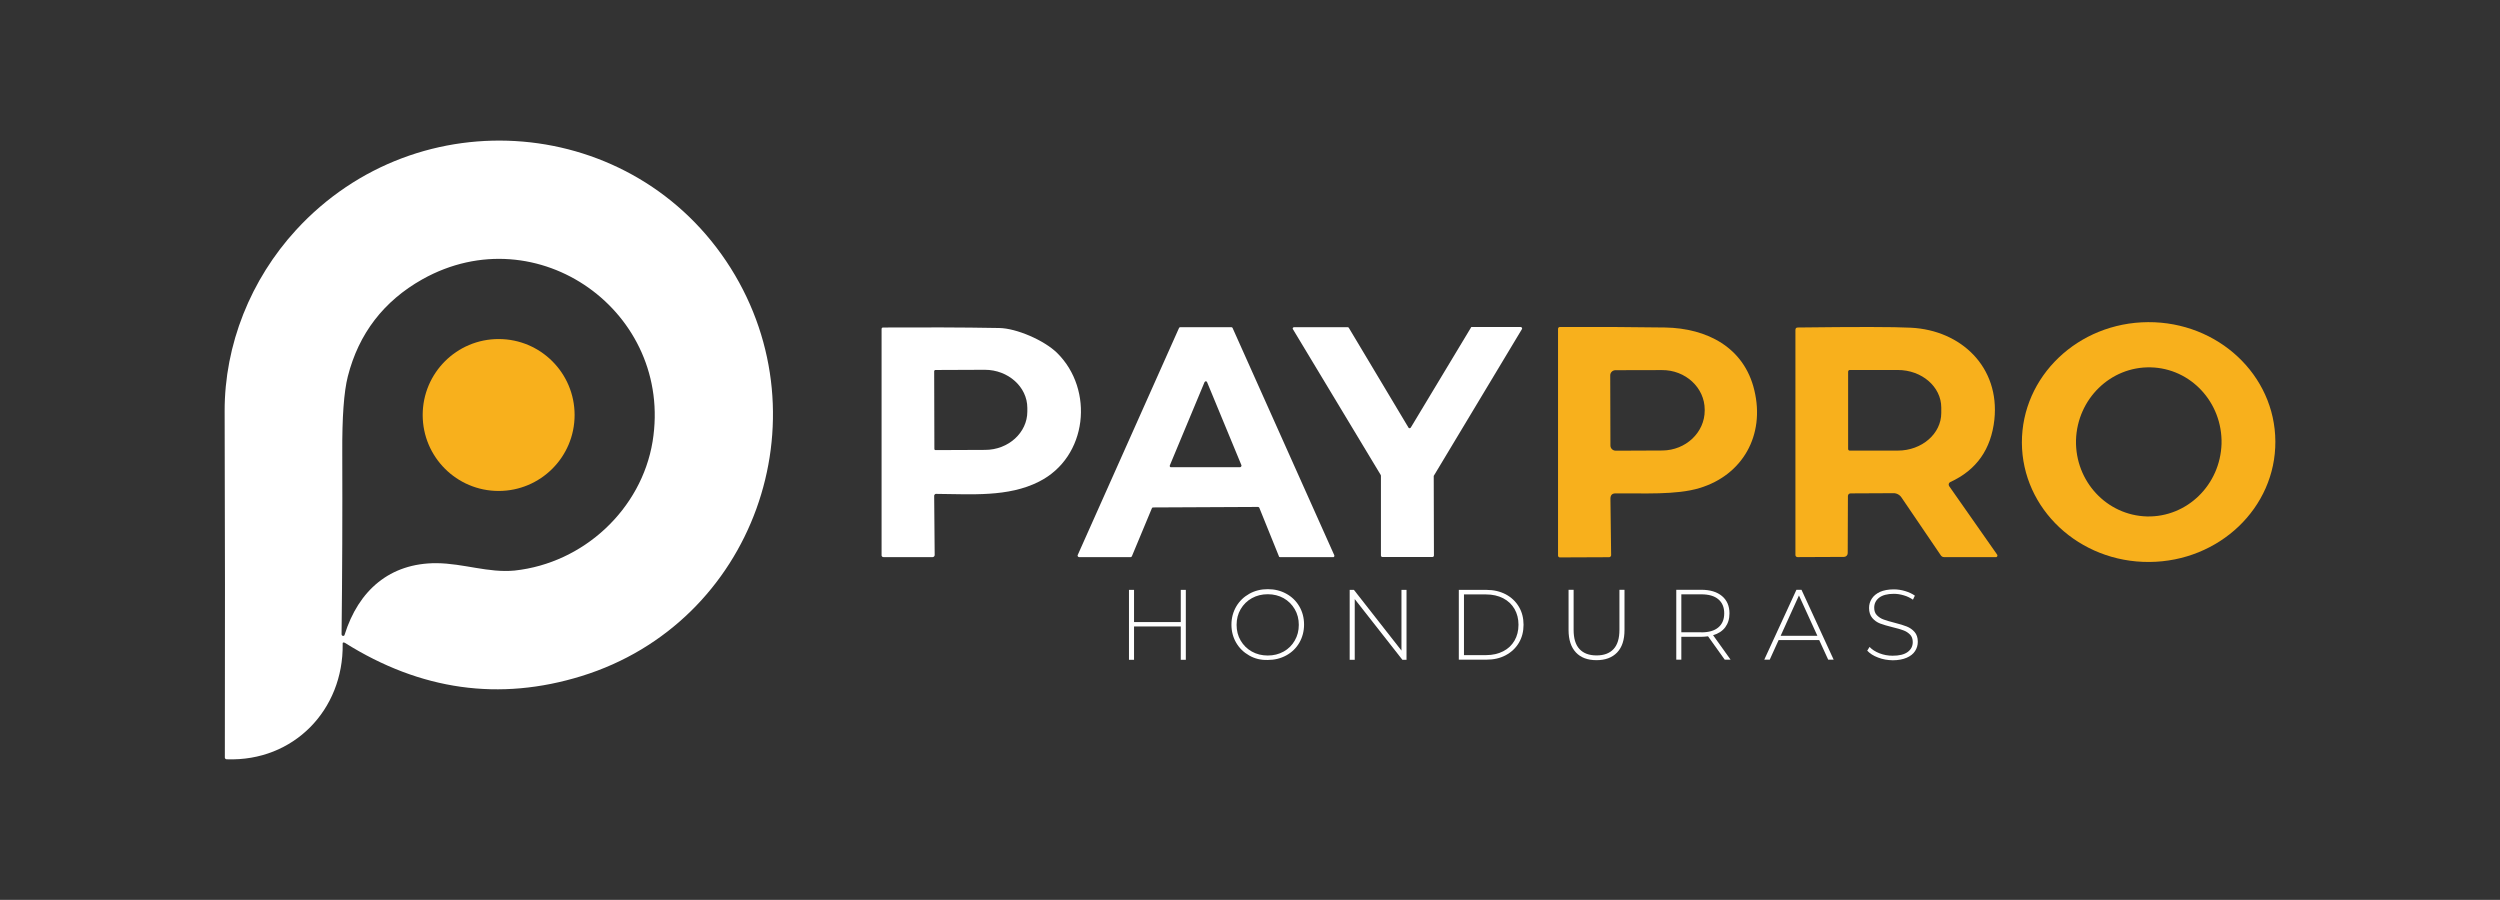 <?xml version="1.0" encoding="utf-8"?>
<!-- Generator: Adobe Illustrator 24.3.0, SVG Export Plug-In . SVG Version: 6.00 Build 0)  -->
<svg version="1.1" id="Capa_1" xmlns="http://www.w3.org/2000/svg" xmlns:xlink="http://www.w3.org/1999/xlink" x="0px" y="0px"
	 viewBox="0 0 2471.7 889.7" style="enable-background:new 0 0 2471.7 889.7;" xml:space="preserve">
<rect x="0" y="0" width="2471.7" height="889.7" fill="#333333" stroke="none"/>
<style type="text/css">
	.st0{fill:#FFFFFF;}
	.st1{fill:#F8B01C;}
	.st2{enable-background:new    ;}
</style>
<path class="st0" d="M338.8,636.7c0.9,65.3-48.6,116.3-114.4,114c-1,0.1-1.9-0.5-2.1-1.5c0-0.2,0-0.3,0-0.5c0.2-114,0.2-228-0.2-342
	c-0.2-66,25.8-130.4,70.6-179.3c120.8-131.6,334.2-114,429.7,37.6c94.1,149.7,22.8,350.7-147.4,403.4
	c-81.1,25.1-159.1,14.2-234.1-32.9C339.3,634.9,338.6,635.1,338.8,636.7z M645.2,436.6c20.8-127.9-113.8-224.3-227.7-160.4
	c-38.1,21.5-62.8,53.5-73.6,95.9c-3.9,15.3-5.7,40.4-5.5,76.1c0.2,59.6,0,119.2-0.7,178.9c0,0.9,0.7,1.6,1.5,1.6c0,0,0.1,0,0.1,0
	c0.7,0.1,1.3-0.5,1.4-1.1c13.7-43.9,44.8-71,90.9-70.8c26.5,0.2,51.4,9.8,77.2,7.3C577.3,556.7,634.2,503.3,645.2,436.6z"/>
<path class="st1" d="M2249.6,436.4c0.4,65.6-55.5,118.8-124.7,119.2s-125.6-52.3-125.9-117.9l0,0c-0.2-65.6,55.5-118.8,124.7-119.2
	S2249.3,370.8,2249.6,436.4L2249.6,436.4z M2122.6,510.6c39.8,0.9,72.6-31.3,73.8-72l0,0c0.9-40.7-30.4-74.5-70.1-75.4
	s-72.6,31.3-73.8,72l0,0C2051.6,475.9,2082.9,509.5,2122.6,510.6L2122.6,510.6z"/>
<path class="st0" d="M923.6,490.5l0.5,58.2c0,1.1-0.8,2-1.9,2.1c0,0-0.1,0-0.1,0h-48.4c-1,0.1-1.9-0.5-2.1-1.5c0-0.2,0-0.3,0-0.5
	V325.4c0-1.1,0.5-1.6,1.6-1.6c38.4-0.2,76.8-0.2,114.7,0.5c16.9,0.2,44.5,12.1,57.3,24.7c36.6,36.1,30.4,102.8-18,127.2
	c-30.6,15.5-66.9,12.3-101,12.1c-1.1-0.3-2.2,0.3-2.5,1.4C923.6,489.9,923.5,490.2,923.6,490.5z M923.6,366.9l0.2,77
	c0,0.6,0.5,1.1,1.1,1.1c0,0,0.1,0,0.1,0l48.9-0.2c23.1,0,41.8-17.1,41.8-37.9l0,0v-3.6c0-20.8-19-37.7-42-37.7l-48.9,0.2
	C924.2,365.8,923.7,366.3,923.6,366.9L923.6,366.9z"/>
<path class="st0" d="M1243.6,501.2l-103.7,0.5c-0.5,0-1,0.4-1.1,0.9l-19.7,47.3c-0.2,0.5-0.6,0.8-1.1,0.9h-51.2
	c-0.7-0.1-1.3-0.6-1.4-1.4V549l100.3-224.8c0.2-0.4,0.7-0.7,1.1-0.7h50.7c0.5,0,0.9,0.3,1.1,0.7L1319.2,549c0.2,0.7,0,1.5-0.7,1.8
	h-53c-0.5,0-1.1-0.2-1.1-0.9l-19.4-48C1244.7,501.4,1244.2,501.2,1243.6,501.2z M1156.6,460.1c-0.3,0.7,0,1.5,0.7,1.8h68.7
	c0.7,0,1.3-0.6,1.4-1.4v-0.5l-34-82.2c-0.3-0.7-1.1-1-1.8-0.7l-0.7,0.7L1156.6,460.1z"/>
<path class="st0" d="M1455.1,323.3h48.4c0.7,0.1,1.3,0.6,1.4,1.4c0,0.3-0.1,0.5-0.2,0.7l-87,144.8c-0.2,0.2-0.3,0.4-0.2,0.7
	l0.2,78.4c0,0.7-0.6,1.3-1.4,1.4h-49.6c-0.7,0-1.3-0.6-1.4-1.4l0,0v-79c0-0.3-0.1-0.5-0.2-0.7l-86.8-144.1c-0.4-0.6-0.3-1.3,0.3-1.7
	c0.1,0,0.1-0.1,0.2-0.1c0.2-0.2,0.4-0.3,0.7-0.2h53c0.5,0,0.9,0.3,1.1,0.7l58.9,98.5c0.3,0.6,1.1,0.9,1.7,0.5c0.1,0,0.1-0.1,0.2-0.1
	c0.2,0,0.2-0.2,0.5-0.5l59.4-98.7C1454.2,323.5,1454.7,323.3,1455.1,323.3z"/>
<path class="st1" d="M1597.2,487.8c-3.4,0-5,1.8-5,5.3l0.7,55.7c0,1.1-0.8,2-1.9,2.1c0,0-0.1,0-0.1,0l0,0l-48.4,0.2
	c-1,0.1-1.9-0.5-2.1-1.5c0-0.2,0-0.3,0-0.5V325.4c-0.1-1,0.5-1.9,1.5-2.1c0.2,0,0.3,0,0.5,0c34.7-0.2,69.4,0,103.9,0.5
	c41.1,0.7,78.1,19.4,88.2,62.1c10.7,44.5-11.7,83.8-54.1,96.6C1657.3,489.6,1624,487.5,1597.2,487.8z M1592,371.3l0.2,69
	c-0.1,2.9,2.2,5.2,5.1,5.3c0.1,0,0.1,0,0.2,0l0,0l46.1-0.2c23.1-0.2,41.8-17.8,41.8-39.5v-0.9c0-21.7-19-39.3-42.3-39.1l0,0
	L1597,366C1594.2,366.1,1591.9,368.4,1592,371.3C1592,371.2,1592,371.2,1592,371.3L1592,371.3z"/>
<path class="st1" d="M1827,490.3l-0.2,56.6c0,2-1.6,3.6-3.6,3.7c0,0-0.1,0-0.1,0l-45.9,0.2c-1.1,0-2.1-0.9-2.1-2c0,0,0,0,0,0V326.3
	c0-1.6,0.7-2.5,2.3-2.5c57.3-0.7,94.6-0.7,111.9,0.2c49.8,2.5,88,39.1,82.5,90.9c-3.2,29.2-17.6,49.8-43.6,61.7
	c-1.3,0.6-1.9,2.1-1.4,3.4c0,0.2,0.2,0.2,0.2,0.5l47.5,67.8c0.5,0.7,0.4,1.7-0.3,2.2c0,0-0.1,0.1-0.1,0.1c-0.3,0.2-0.6,0.3-0.9,0.2
	H1922c-1.3,0-2.5-0.7-3.2-1.8l-38.8-57.1c-1.8-2.8-5.1-4.5-8.4-4.3l-41.8,0.2C1828.3,487.7,1827.1,488.8,1827,490.3
	C1827,490.2,1827,490.2,1827,490.3z M1827.2,367.4v76.5c0,0.9,0.7,1.6,1.5,1.6c0,0,0,0,0.1,0h47.5c23.8,0,43-16.7,43-37.2l0,0V403
	c0-20.6-19.2-37.2-43-37.2h-47.5C1828,365.8,1827.3,366.5,1827.2,367.4L1827.2,367.4z"/>
<circle class="st1" cx="493" cy="410.3" r="75.1"/>
<g class="st2">
	<path class="st0" d="M1172.4,583.2v69.1h-5v-32.9h-46.2v32.9h-5v-69.1h5V615h46.2v-31.8H1172.4z"/>
	<path class="st0" d="M1235.1,648.1c-5.5-3.1-9.8-7.3-12.9-12.6c-3.1-5.3-4.7-11.3-4.7-17.9c0-6.6,1.6-12.5,4.7-17.9
		c3.1-5.3,7.4-9.5,12.9-12.6c5.5-3.1,11.6-4.6,18.3-4.6c6.8,0,12.9,1.5,18.3,4.5c5.5,3,9.8,7.2,12.9,12.5c3.1,5.3,4.7,11.3,4.7,18
		c0,6.6-1.6,12.6-4.7,18c-3.1,5.3-7.4,9.5-12.9,12.5c-5.5,3-11.6,4.5-18.3,4.5C1246.6,652.7,1240.5,651.2,1235.1,648.1z
		 M1269.1,644.2c4.7-2.6,8.4-6.3,11-10.9c2.7-4.6,4-9.8,4-15.5s-1.3-10.9-4-15.5c-2.7-4.6-6.4-8.3-11-10.9
		c-4.7-2.6-9.9-3.9-15.7-3.9c-5.8,0-11,1.3-15.7,3.9c-4.7,2.6-8.4,6.3-11.1,10.9c-2.7,4.6-4,9.8-4,15.5s1.3,10.9,4,15.5
		c2.7,4.6,6.4,8.3,11.1,10.9c4.7,2.6,9.9,3.9,15.7,3.9C1259.2,648.1,1264.4,646.8,1269.1,644.2z"/>
	<path class="st0" d="M1390.6,583.2v69.1h-4.1l-47.1-60v60h-5v-69.1h4.2l47,60v-60H1390.6z"/>
	<path class="st0" d="M1442.3,583.2h27.3c7.2,0,13.5,1.5,19.1,4.4c5.6,3,9.9,7.1,13,12.3c3.1,5.2,4.6,11.2,4.6,17.8
		c0,6.6-1.5,12.6-4.6,17.8c-3.1,5.2-7.4,9.3-13,12.3c-5.6,3-11.9,4.4-19.1,4.4h-27.3V583.2z M1469.3,647.7c6.4,0,12-1.3,16.9-3.8
		c4.9-2.5,8.6-6.1,11.2-10.6c2.6-4.5,3.9-9.7,3.9-15.6c0-5.9-1.3-11-3.9-15.6c-2.6-4.5-6.4-8.1-11.2-10.6
		c-4.9-2.5-10.5-3.8-16.9-3.8h-21.9v60H1469.3z"/>
	<path class="st0" d="M1558.1,645.1c-4.8-5.1-7.3-12.5-7.3-22.2v-39.8h5v39.6c0,8.5,1.9,14.8,5.8,19c3.9,4.2,9.5,6.3,16.9,6.3
		c7.3,0,12.9-2.1,16.8-6.3c3.9-4.2,5.8-10.6,5.8-19v-39.6h5v39.8c0,9.7-2.4,17.1-7.3,22.2c-4.9,5.1-11.7,7.6-20.4,7.6
		C1569.7,652.7,1562.9,650.2,1558.1,645.1z"/>
	<path class="st0" d="M1705.2,652.2l-16.5-23.1c-2.4,0.3-4.7,0.5-6.7,0.5h-19.7v22.6h-5v-69.1h24.8c8.7,0,15.5,2.1,20.4,6.2
		c4.9,4.1,7.4,9.8,7.4,17.1c0,5.5-1.4,10-4.2,13.8c-2.8,3.7-6.8,6.3-12,7.8l17.3,24.2H1705.2z M1682,625.2c7.4,0,13-1.6,16.9-4.9
		c3.9-3.3,5.8-7.9,5.8-13.9c0-6-1.9-10.6-5.8-13.9c-3.9-3.3-9.5-4.9-16.9-4.9h-19.7v37.5H1682z"/>
	<path class="st0" d="M1798.6,632.8h-40.1l-8.8,19.4h-5.4l31.8-69.1h5l31.8,69.1h-5.4L1798.6,632.8z M1796.8,628.6l-18.2-39.9
		l-18.1,39.9H1796.8z"/>
	<path class="st0" d="M1856.8,650.1c-4.6-1.7-8.1-4-10.7-6.8l2.3-3.7c2.4,2.6,5.7,4.7,9.8,6.3c4.1,1.6,8.4,2.4,13,2.4
		c6.6,0,11.5-1.2,14.9-3.7c3.4-2.5,5-5.8,5-9.8c0-3.1-0.9-5.6-2.7-7.4c-1.8-1.8-4-3.3-6.6-4.2c-2.6-1-6.2-2-10.7-3.1
		c-5.1-1.2-9.1-2.5-12.2-3.6c-3.1-1.2-5.7-3-7.8-5.5c-2.1-2.5-3.2-5.8-3.2-9.9c0-3.4,0.9-6.4,2.7-9.2c1.8-2.8,4.5-5,8.1-6.7
		c3.6-1.6,8.2-2.5,13.7-2.5c3.8,0,7.6,0.6,11.2,1.7c3.7,1.1,6.9,2.6,9.6,4.5l-1.9,4c-2.8-1.9-5.8-3.4-9.1-4.3
		c-3.3-1-6.6-1.5-9.8-1.5c-6.4,0-11.2,1.3-14.5,3.8c-3.3,2.6-4.9,5.9-4.9,10c0,3.1,0.9,5.6,2.7,7.4c1.8,1.8,4,3.3,6.6,4.2
		c2.6,1,6.2,2,10.8,3.2c5.1,1.3,9.1,2.5,12.1,3.7c3,1.2,5.6,3,7.7,5.4c2.1,2.4,3.2,5.6,3.2,9.7c0,3.4-0.9,6.4-2.7,9.2
		c-1.8,2.8-4.6,5-8.3,6.6c-3.7,1.6-8.4,2.5-13.8,2.5C1866.2,652.7,1861.4,651.9,1856.8,650.1z"/>
</g>
</svg>
